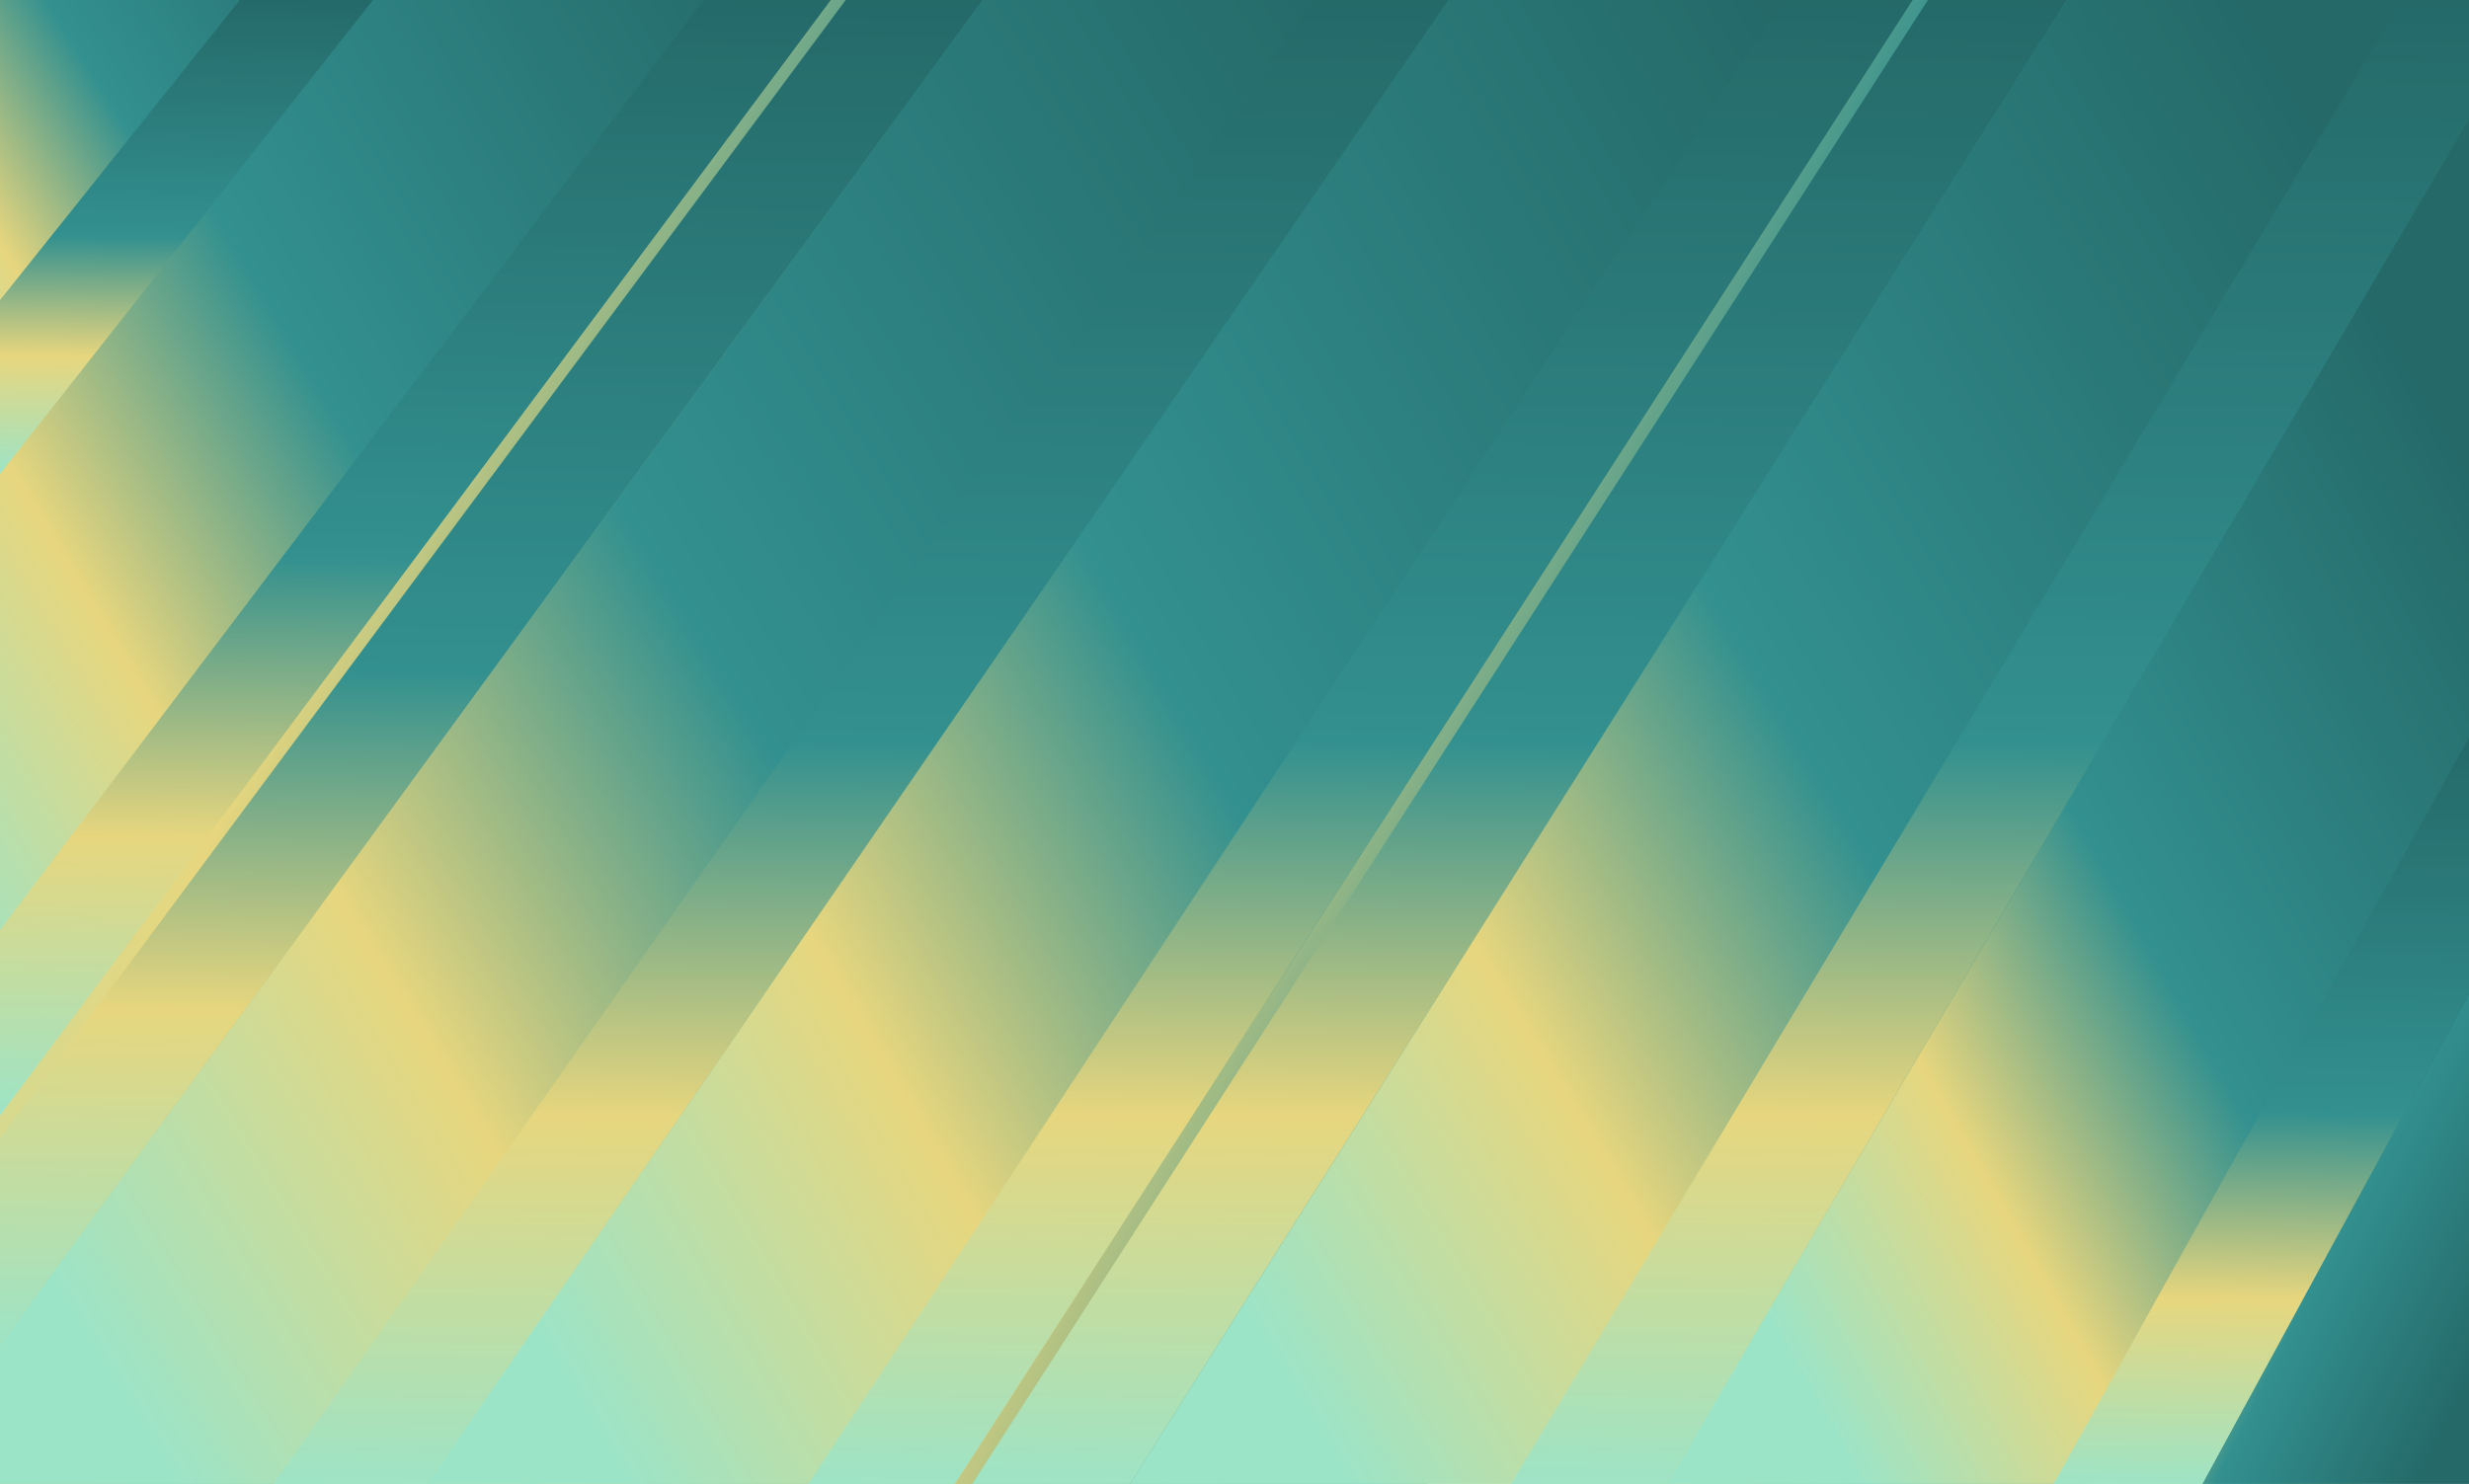 <?xml version="1.0" encoding="UTF-8"?>
<!DOCTYPE svg  PUBLIC '-//W3C//DTD SVG 1.0//EN'  'http://www.w3.org/TR/2001/REC-SVG-20010904/DTD/svg10.dtd'>
<svg width="168.14mm" height="101.08mm" clip-rule="evenodd" fill-rule="evenodd" image-rendering="optimizeQuality" shape-rendering="geometricPrecision" text-rendering="geometricPrecision" version="1.0" viewBox="0 0 18644 11208" xml:space="preserve" xmlns="http://www.w3.org/2000/svg" xmlns:xlink="http://www.w3.org/1999/xlink">
 <defs>
  <style type="text/css">
    .fil1 {fill:none}
    .fil23 {fill:url(#a)}
    .fil21 {fill:url(#aa)}
    .fil26 {fill:url(#al)}
    .fil3 {fill:url(#as)}
    .fil17 {fill:url(#at)}
    .fil18 {fill:url(#au)}
    .fil9 {fill:url(#av)}
    .fil8 {fill:url(#aw)}
    .fil12 {fill:url(#ax)}
    .fil0 {fill:url(#ay)}
    .fil25 {fill:url(#ab)}
    .fil6 {fill:url(#ac)}
    .fil10 {fill:url(#ad)}
    .fil15 {fill:url(#ae)}
    .fil24 {fill:url(#af)}
    .fil19 {fill:url(#ag)}
    .fil7 {fill:url(#ah)}
    .fil4 {fill:url(#ai)}
    .fil22 {fill:url(#aj)}
    .fil2 {fill:url(#ak)}
    .fil16 {fill:url(#am)}
    .fil13 {fill:url(#an)}
    .fil5 {fill:url(#ao)}
    .fil11 {fill:url(#ap)}
    .fil14 {fill:url(#aq)}
    .fil20 {fill:url(#ar)}
  </style>
  <linearGradient id="a" x1="16231" x2="18992" y1="10096" y2="8533.6" gradientUnits="userSpaceOnUse">
<!--   <stop stop-color="#00A0E3" offset="0"/>
     <stop stop-color="#002D3B" offset="1"/> -->
<!--     <stop stop-color="#88B0d0" offset="0"/>
     <stop stop-color="#FFFFFF" offset="1"/> -->
     <stop stop-color="#9ce4c7" offset="0%"/>
     <stop stop-color="#e7d67e" offset="25%"/>
     <stop stop-color="#32908f" offset="50%"/>
     <stop stop-color="#256969" offset="100%"/>
  </linearGradient>
  <linearGradient id="aa" x1="14947" x2="15107" y1="11298" y2="-89.822" gradientUnits="userSpaceOnUse" xlink:href="#a">
  </linearGradient>
  <linearGradient id="al" x1="17035" x2="17116" y1="11247" y2="5534.3" gradientUnits="userSpaceOnUse" xlink:href="#a">
  </linearGradient>
  <linearGradient id="as" x1="1382.6" x2="1433.9" y1="3615.8" y2="-35.082" gradientUnits="userSpaceOnUse" xlink:href="#a">
  </linearGradient>
  <linearGradient id="at" x1="10193" x2="10353" y1="11312" y2="-103.79" gradientUnits="userSpaceOnUse" xlink:href="#a">
  </linearGradient>
  <linearGradient id="au" x1="11394" x2="11555" y1="11311" y2="-102.87" gradientUnits="userSpaceOnUse" xlink:href="#a">
  </linearGradient>
  <linearGradient id="av" x1="3637.8" x2="3783.1" y1="10249" y2="-92.306" gradientUnits="userSpaceOnUse" xlink:href="#a">
  </linearGradient>
  <linearGradient id="aw" x1="3075.8" x2="3196.4" y1="8502" y2="-78.014" gradientUnits="userSpaceOnUse" xlink:href="#a">
  </linearGradient>
  <linearGradient id="ax" x1="6420.9" x2="6581.4" y1="11318" y2="-110.37" gradientUnits="userSpaceOnUse" xlink:href="#a">
  </linearGradient>
  <linearGradient id="ay" x1="-230.97" x2="4138" y1="3904" y2="1148.2" gradientUnits="userSpaceOnUse" xlink:href="#a">
  </linearGradient>
  <linearGradient id="ab" x1="16385" x2="18889" y1="8741.3" y2="9977" gradientUnits="userSpaceOnUse" xlink:href="#a">
  </linearGradient>
  <linearGradient id="ac" x1="-410.96" x2="7579.5" y1="7262.5" y2="2508.3" gradientUnits="userSpaceOnUse" xlink:href="#a">
  </linearGradient>
  <linearGradient id="ad" x1="62.768" x2="11508" y1="9140.5" y2="2067.4" gradientUnits="userSpaceOnUse" xlink:href="#a">
  </linearGradient>
  <linearGradient id="ae" x1="3395.8" x2="14705" y1="8893.8" y2="2314.1" gradientUnits="userSpaceOnUse" xlink:href="#a">
  </linearGradient>
  <linearGradient id="af" x1="12223" x2="19007" y1="7983.4" y2="4127.5" gradientUnits="userSpaceOnUse" xlink:href="#a">
  </linearGradient>
  <linearGradient id="ag" x1="8632.1" x2="18546" y1="8602.9" y2="2605" gradientUnits="userSpaceOnUse" xlink:href="#a">
  </linearGradient>
  <linearGradient id="ah" x1="4.768" x2="9546.9" y1="3490" y2="7717.9" gradientUnits="userSpaceOnUse" xlink:href="#a">
  </linearGradient>
  <linearGradient id="ai" x1="-116.6" x2="6562.6" y1="3693.3" y2="5962.8" gradientUnits="userSpaceOnUse" xlink:href="#a">
  </linearGradient>
  <linearGradient id="aj" x1="13045" x2="18812" y1="5417.9" y2="7652.3" gradientUnits="userSpaceOnUse" xlink:href="#a">
  </linearGradient>
  <linearGradient id="ak" x1="42.322" x2="5422.2" y1="5254.5" y2="1989.2" gradientUnits="userSpaceOnUse" xlink:href="#a">
  </linearGradient>
  <linearGradient id="am" x1="7468.4" x2="16780" y1="3425.3" y2="7782.6" gradientUnits="userSpaceOnUse" xlink:href="#a">
  </linearGradient>
  <linearGradient id="an" x1="4359.6" x2="13577" y1="3929.4" y2="7278.5" gradientUnits="userSpaceOnUse" xlink:href="#a">
  </linearGradient>
  <linearGradient id="ao" x1="170.77" x2="8322.8" y1="8019.3" y2="3188.6" gradientUnits="userSpaceOnUse" xlink:href="#a">
  </linearGradient>
  <linearGradient id="ap" x1="4315.4" x2="12620" y1="8070.3" y2="3137.6" gradientUnits="userSpaceOnUse" xlink:href="#a">
  </linearGradient>
  <linearGradient id="aq" x1="8052.6" x2="15722" y1="7825.8" y2="3382.1" gradientUnits="userSpaceOnUse" xlink:href="#a">
  </linearGradient>
  <linearGradient id="ar" x1="12800" x2="18620" y1="7889.4" y2="4509.3" gradientUnits="userSpaceOnUse" xlink:href="#a">
  </linearGradient>
 </defs>
   <path class="fil0" d="m3907 0l-3907 5052v-5052h3907z"/>
   <path class="fil1" d="m3907 0l-3907 5052v-5052h3907z"/>
   <path class="fil2" d="m0 5052l3907-5052h1558l-5465 7244v-2192z"/>
   <path class="fil1" d="m0 5052l3907-5052h1558l-5465 7244v-2192z"/>
   <path class="fil3" d="m0 2267l1811-2267h1006l-2817 3581v-1314z"/>
   <path class="fil1" d="m0 2267l1811-2267h1006l-2817 3581v-1314z"/>
   <path class="fil4" d="m0 4818l3736-4818h2710l-169 1111-6277 8545v-4838z"/>
   <path class="fil1" d="m0 4818l3736-4818h2710l-169 1111-6277 8545v-4838z"/>
   <path class="fil5" d="m0 9771l7169-9771h1325l-8043 11208h-451v-1437z"/>
   <path class="fil1" d="m0 9771l7169-9771h1325l-8043 11208h-451v-1437z"/>
   <path class="fil6" d="m0 3581l2817-3581h4352l-7169 9771v-6190z"/>
   <path class="fil1" d="m0 3581l2817-3581h4352l-7169 9771v-6190z"/>
   <path class="fil7" d="m0 8424l6272-8424h3280l-228 1176-6997 10032h-2327v-2784z"/>
   <path class="fil1" d="m0 8424l6272-8424h3280l-228 1176-6997 10032h-2327v-2784z"/>
   <path class="fil8" d="m0 7025l5313-7025h959l-6272 8424v-1399z"/>
   <path class="fil1" d="m0 7025l5313-7025h959l-6272 8424v-1399z"/>
   <path class="fil9" d="m0 8593l6386-8593h1035l-7421 10157v-1564z"/>
   <path class="fil1" d="m0 8593l6386-8593h1035l-7421 10157v-1564z"/>
   <path class="fil10" d="m0 10157l7421-10157h4150l-7623 11208h-3948v-1051z"/>
   <path class="fil1" d="m0 10157l7421-10157h4150l-7623 11208h-3948v-1051z"/>
   <path class="fil11" d="m3948 11208l7623-11208h1417l-7431 11208h-1609z"/>
   <path class="fil1" d="m3948 11208l7623-11208h1417l-7431 11208h-1609z"/>
   <path class="fil12" d="m2067 11208l7848-11208h1021l-7710 11208h-1159z"/>
   <path class="fil1" d="m2067 11208l7848-11208h1021l-7710 11208h-1159z"/>
   <path class="fil13" d="m4065 11208l7609-11208h2198l-203 1269-6408 9939h-3196z"/>
   <path class="fil1" d="m4065 11208l7609-11208h2198l-203 1269-6408 9939h-3196z"/>
   <path class="fil14" d="m7702 11208l7173-11208h1198l-7009 11208h-1362z"/>
   <path class="fil1" d="m7702 11208l7173-11208h1198l-7009 11208h-1362z"/>
   <path class="fil15" d="m3226 11208l7710-11208h3939l-7173 11208h-4476z"/>
   <path class="fil1" d="m3226 11208l7710-11208h3939l-7173 11208h-4476z"/>
   <path class="fil16" d="m7210 11208l7232-11208h2596l-270 1335-5994 9873h-3564z"/>
   <path class="fil1" d="m7210 11208l7232-11208h2596l-270 1335-5994 9873h-3564z"/>
   <path class="fil17" d="m6104 11208l7365-11208h973l-7232 11208h-1106z"/>
   <path class="fil1" d="m6104 11208l7365-11208h973l-7232 11208h-1106z"/>
   <path class="fil18" d="m7342 11208l7216-11208h1050l-7074 11208h-1192z"/>
   <path class="fil1" d="m7342 11208l7216-11208h1050l-7074 11208h-1192z"/>
   <path class="fil19" d="m8534 11208l7074-11208h3036v1191l-5868 10017h-4242z"/>
   <path class="fil1" d="m8534 11208l7074-11208h3036v1191l-5868 10017h-4242z"/>
   <path class="fil20" d="m12776 11208l5868-10017v2263l-4422 7754h-1446z"/>
   <path class="fil1" d="m12776 11208l5868-10017v2263l-4422 7754h-1446z"/>
   <path class="fil21" d="m11411 11208l6728-11208h505v903l-6057 10305h-1176z"/>
   <path class="fil1" d="m11411 11208l6728-11208h505v903l-6057 10305h-1176z"/>
   <path class="fil22" d="m13213 11208l5431-9346v4164l-2869 5182h-2562z"/>
   <path class="fil1" d="m13213 11208l5431-9346v4164l-2869 5182h-2562z"/>
   <path class="fil23" d="m16580 11208l2064-3787v2190l-850 1597h-1214z"/>
   <path class="fil1" d="m16580 11208l2064-3787v2190l-850 1597h-1214z"/>
   <path class="fil24" d="m12587 11208l6057-10305v6518l-2064 3787h-3993z"/>
   <path class="fil1" d="m12587 11208l6057-10305v6518l-2064 3787h-3993z"/>
   <path class="fil25" d="m16630 11208l2014-3698v3698h-2014z"/>
   <path class="fil1" d="m16630 11208l2014-3698v3698h-2014z"/>
   <path class="fil26" d="m15508 11208l3136-5635v1937l-2014 3698h-1122z"/>
   <path class="fil1" d="m15508 11208l3136-5635v1937l-2014 3698h-1122z"/>
</svg>
